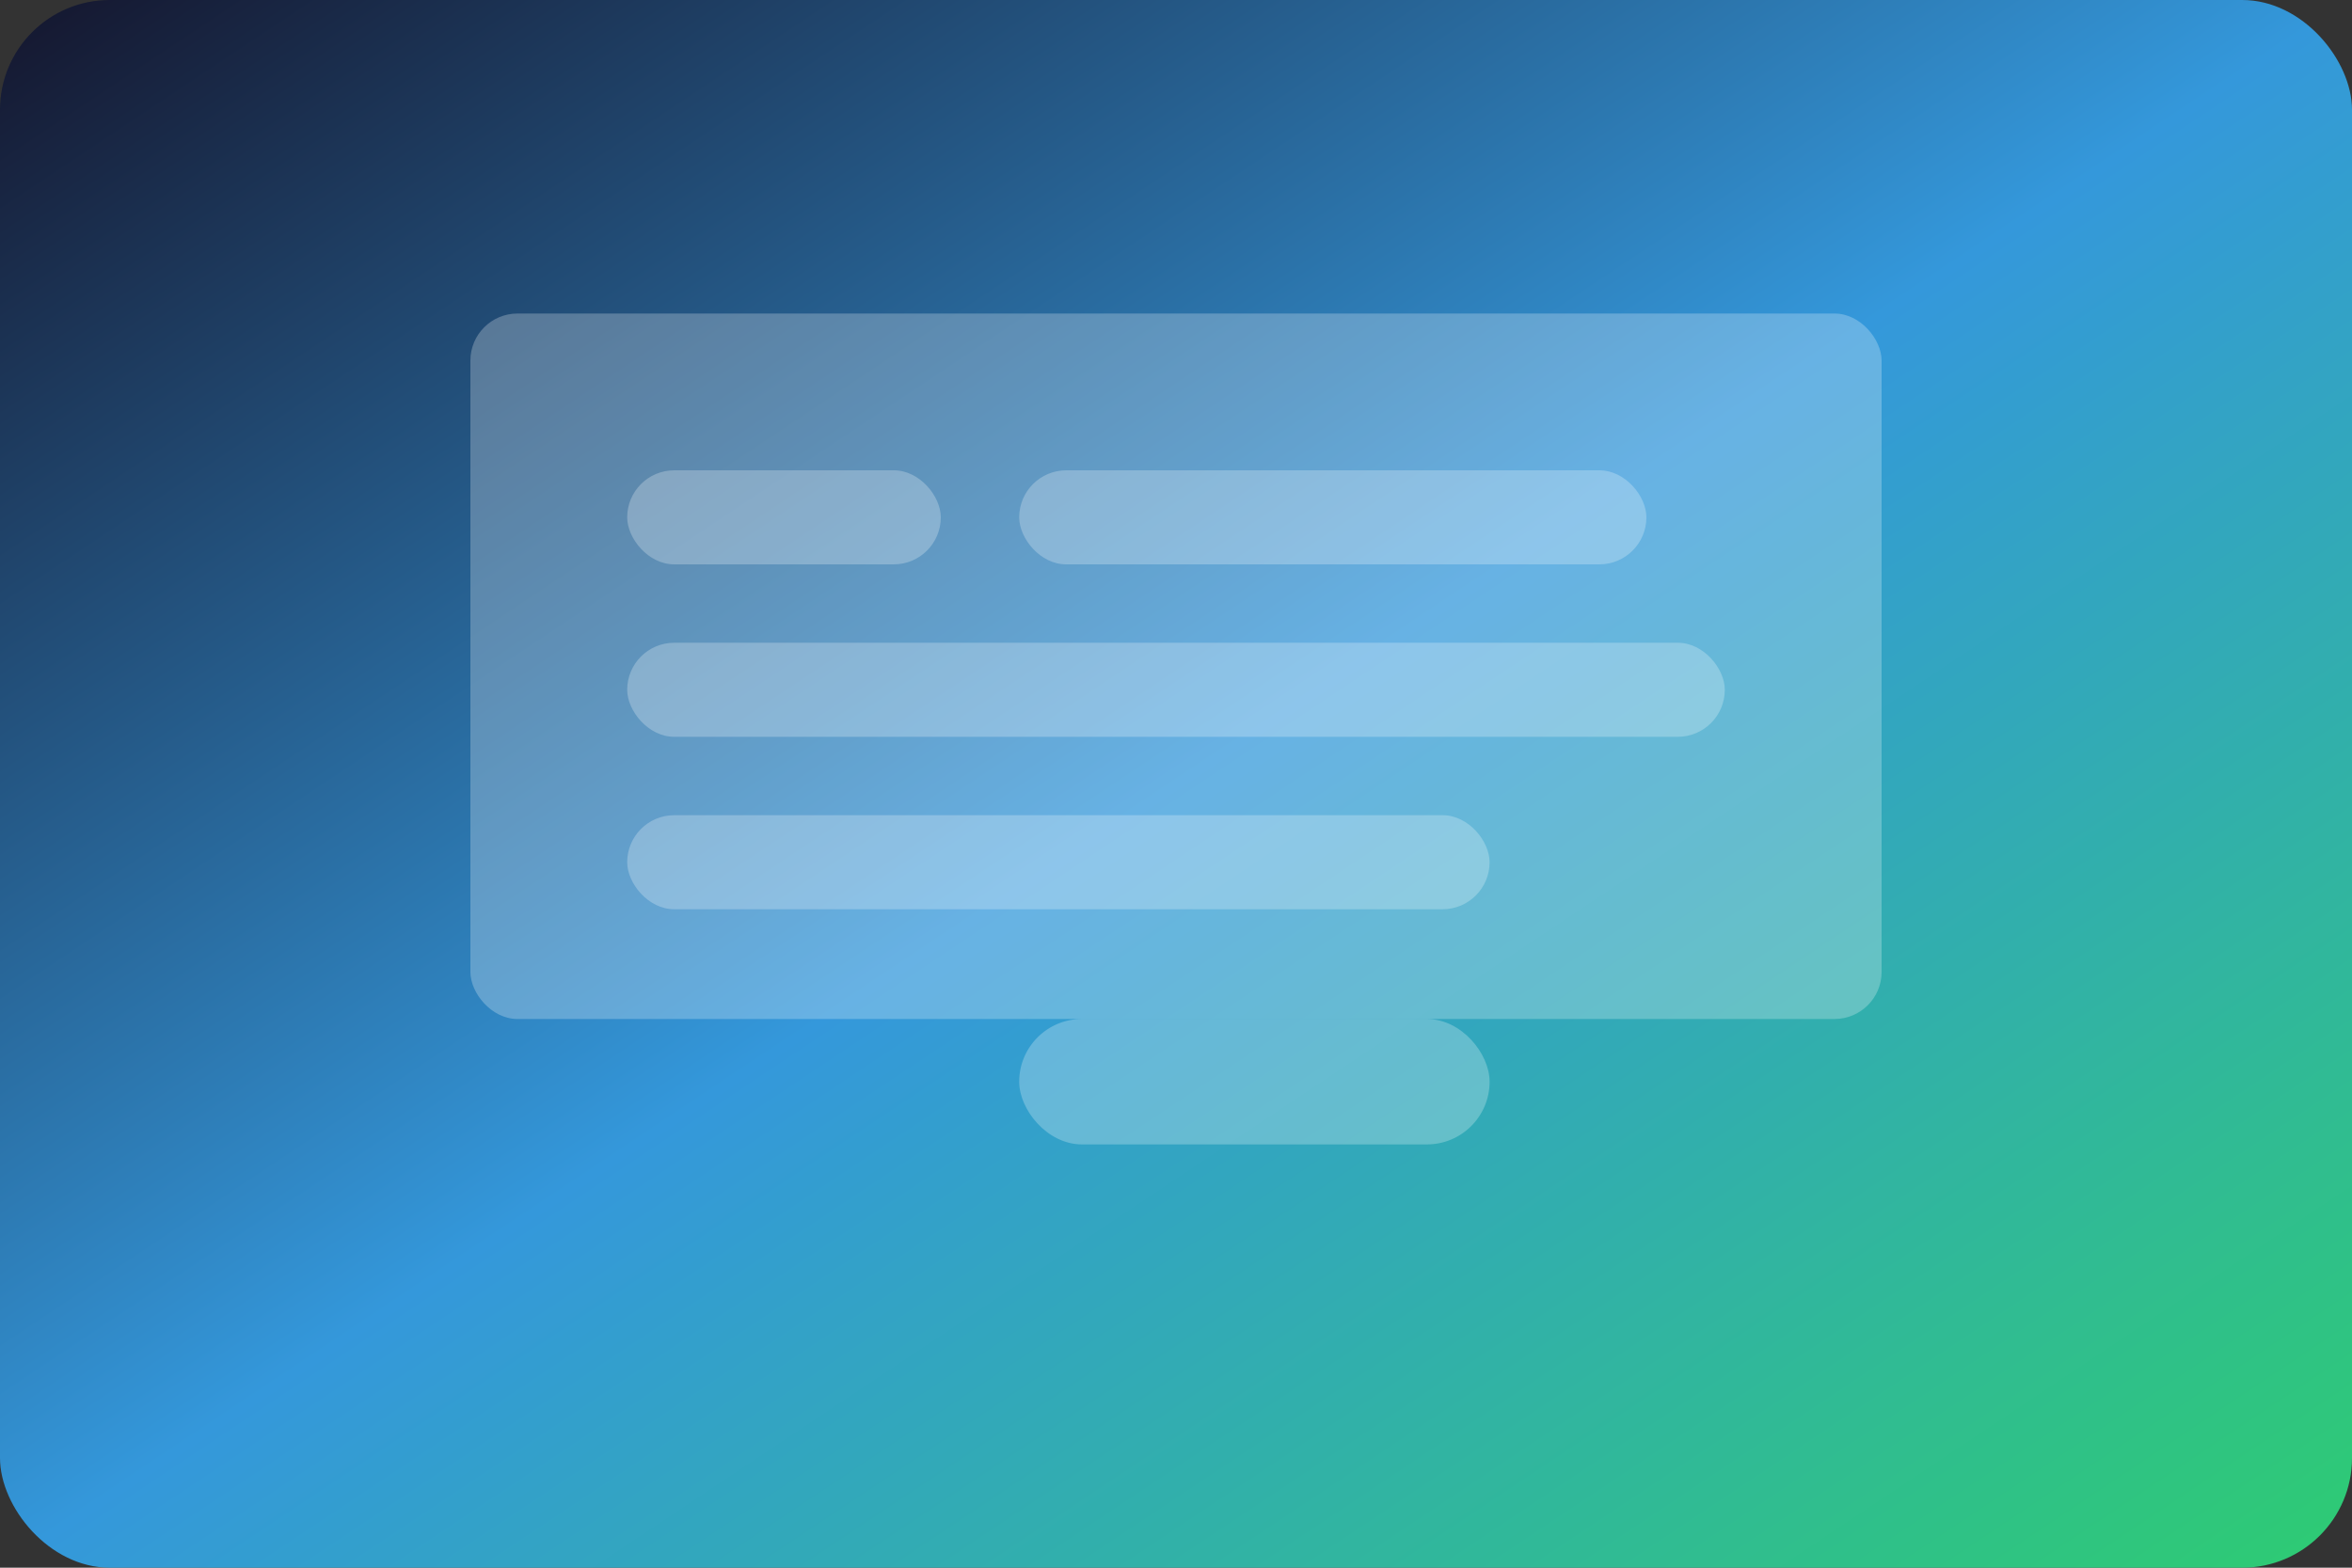 <svg xmlns="http://www.w3.org/2000/svg" viewBox="0 0 600 400">
  <rect x="0" y="0" width="600" height="400" fill="#333333" stroke="none"/>
  <defs>
    <linearGradient id="techGradient" x1="0%" y1="0%" x2="100%" y2="100%">
      <stop offset="0%" stop-color="#14142b" />
      <stop offset="50%" stop-color="#3498db" />
      <stop offset="100%" stop-color="#2ecc71" />
    </linearGradient>
  </defs>
  <rect width="600" height="400" rx="28" fill="url(#techGradient)" />
  <g fill="rgba(255,255,255,0.25)">
    <rect x="120" y="80" width="360" height="180" rx="12" />
    <rect x="160" y="120" width="80" height="24" rx="12" />
    <rect x="260" y="120" width="160" height="24" rx="12" />
    <rect x="160" y="164" width="280" height="24" rx="12" />
    <rect x="160" y="208" width="220" height="24" rx="12" />
    <rect x="260" y="260" width="120" height="32" rx="16" />
  </g>
</svg>
